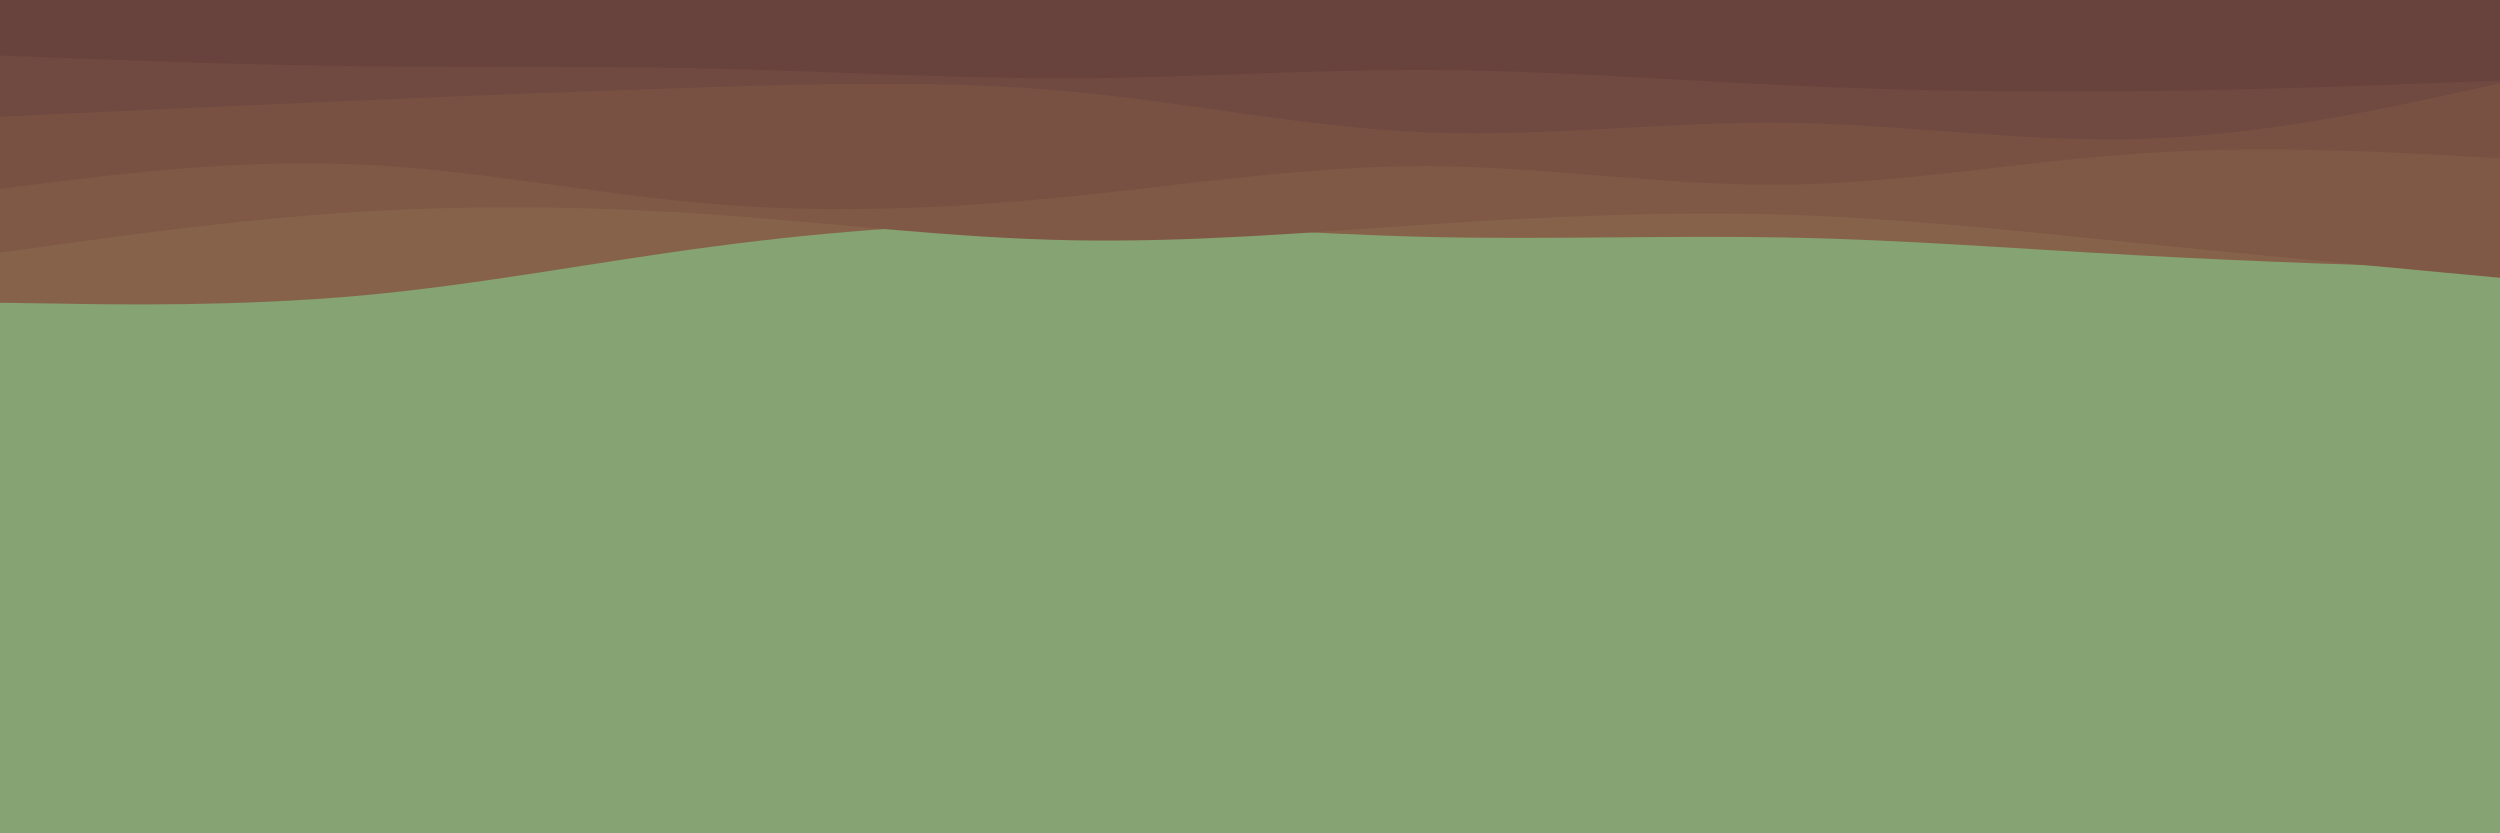 <svg id="visual" viewBox="0 0 900 300" width="900" height="300" xmlns="http://www.w3.org/2000/svg" xmlns:xlink="http://www.w3.org/1999/xlink" version="1.1"><rect x="0" y="0" width="900" height="300" fill="#86a373"></rect><path d="M0 109L21.5 109.3C43 109.7 86 110.3 128.8 106.5C171.7 102.7 214.3 94.3 257.2 88.7C300 83 343 80 385.8 80.3C428.7 80.7 471.3 84.3 514.2 85.3C557 86.3 600 84.7 642.8 85.5C685.7 86.3 728.3 89.7 771.2 92C814 94.3 857 95.7 878.5 96.3L900 97L900 0L878.5 0C857 0 814 0 771.2 0C728.3 0 685.7 0 642.8 0C600 0 557 0 514.2 0C471.3 0 428.7 0 385.8 0C343 0 300 0 257.2 0C214.3 0 171.7 0 128.8 0C86 0 43 0 21.5 0L0 0Z" fill="#87624a"></path><path d="M0 91L21.5 88C43 85 86 79 128.8 76.3C171.7 73.7 214.3 74.3 257.2 77.3C300 80.3 343 85.7 385.8 86.5C428.7 87.3 471.3 83.7 514.2 80.8C557 78 600 76 642.8 77.3C685.7 78.7 728.3 83.3 771.2 87.7C814 92 857 96 878.5 98L900 100L900 0L878.5 0C857 0 814 0 771.2 0C728.3 0 685.7 0 642.8 0C600 0 557 0 514.2 0C471.3 0 428.7 0 385.8 0C343 0 300 0 257.2 0C214.3 0 171.7 0 128.8 0C86 0 43 0 21.5 0L0 0Z" fill="#805946"></path><path d="M0 68L21.5 65.3C43 62.7 86 57.3 128.8 59.2C171.7 61 214.3 70 257.2 73.5C300 77 343 75 385.8 70.7C428.7 66.3 471.3 59.7 514.2 59.8C557 60 600 67 642.8 66.5C685.7 66 728.3 58 771.2 55.2C814 52.3 857 54.7 878.5 55.8L900 57L900 0L878.5 0C857 0 814 0 771.2 0C728.3 0 685.7 0 642.8 0C600 0 557 0 514.2 0C471.3 0 428.7 0 385.8 0C343 0 300 0 257.2 0C214.3 0 171.7 0 128.8 0C86 0 43 0 21.5 0L0 0Z" fill="#785143"></path><path d="M0 42L21.5 41C43 40 86 38 128.8 36.2C171.7 34.3 214.3 32.7 257.2 31.3C300 30 343 29 385.8 33C428.7 37 471.3 46 514.2 47.7C557 49.3 600 43.7 642.8 44.2C685.7 44.7 728.3 51.3 771.2 50C814 48.7 857 39.3 878.5 34.7L900 30L900 0L878.5 0C857 0 814 0 771.2 0C728.3 0 685.7 0 642.8 0C600 0 557 0 514.2 0C471.3 0 428.7 0 385.8 0C343 0 300 0 257.2 0C214.3 0 171.7 0 128.8 0C86 0 43 0 21.5 0L0 0Z" fill="#704940"></path><path d="M0 20L21.5 20.8C43 21.7 86 23.3 128.8 23.8C171.7 24.3 214.3 23.7 257.2 24.7C300 25.7 343 28.3 385.8 28.2C428.7 28 471.3 25 514.2 25.2C557 25.3 600 28.7 642.8 30.7C685.7 32.7 728.3 33.3 771.2 32.8C814 32.3 857 30.7 878.5 29.8L900 29L900 0L878.5 0C857 0 814 0 771.2 0C728.3 0 685.7 0 642.8 0C600 0 557 0 514.2 0C471.3 0 428.7 0 385.8 0C343 0 300 0 257.2 0C214.3 0 171.7 0 128.8 0C86 0 43 0 21.5 0L0 0Z" fill="#68423d"></path></svg>